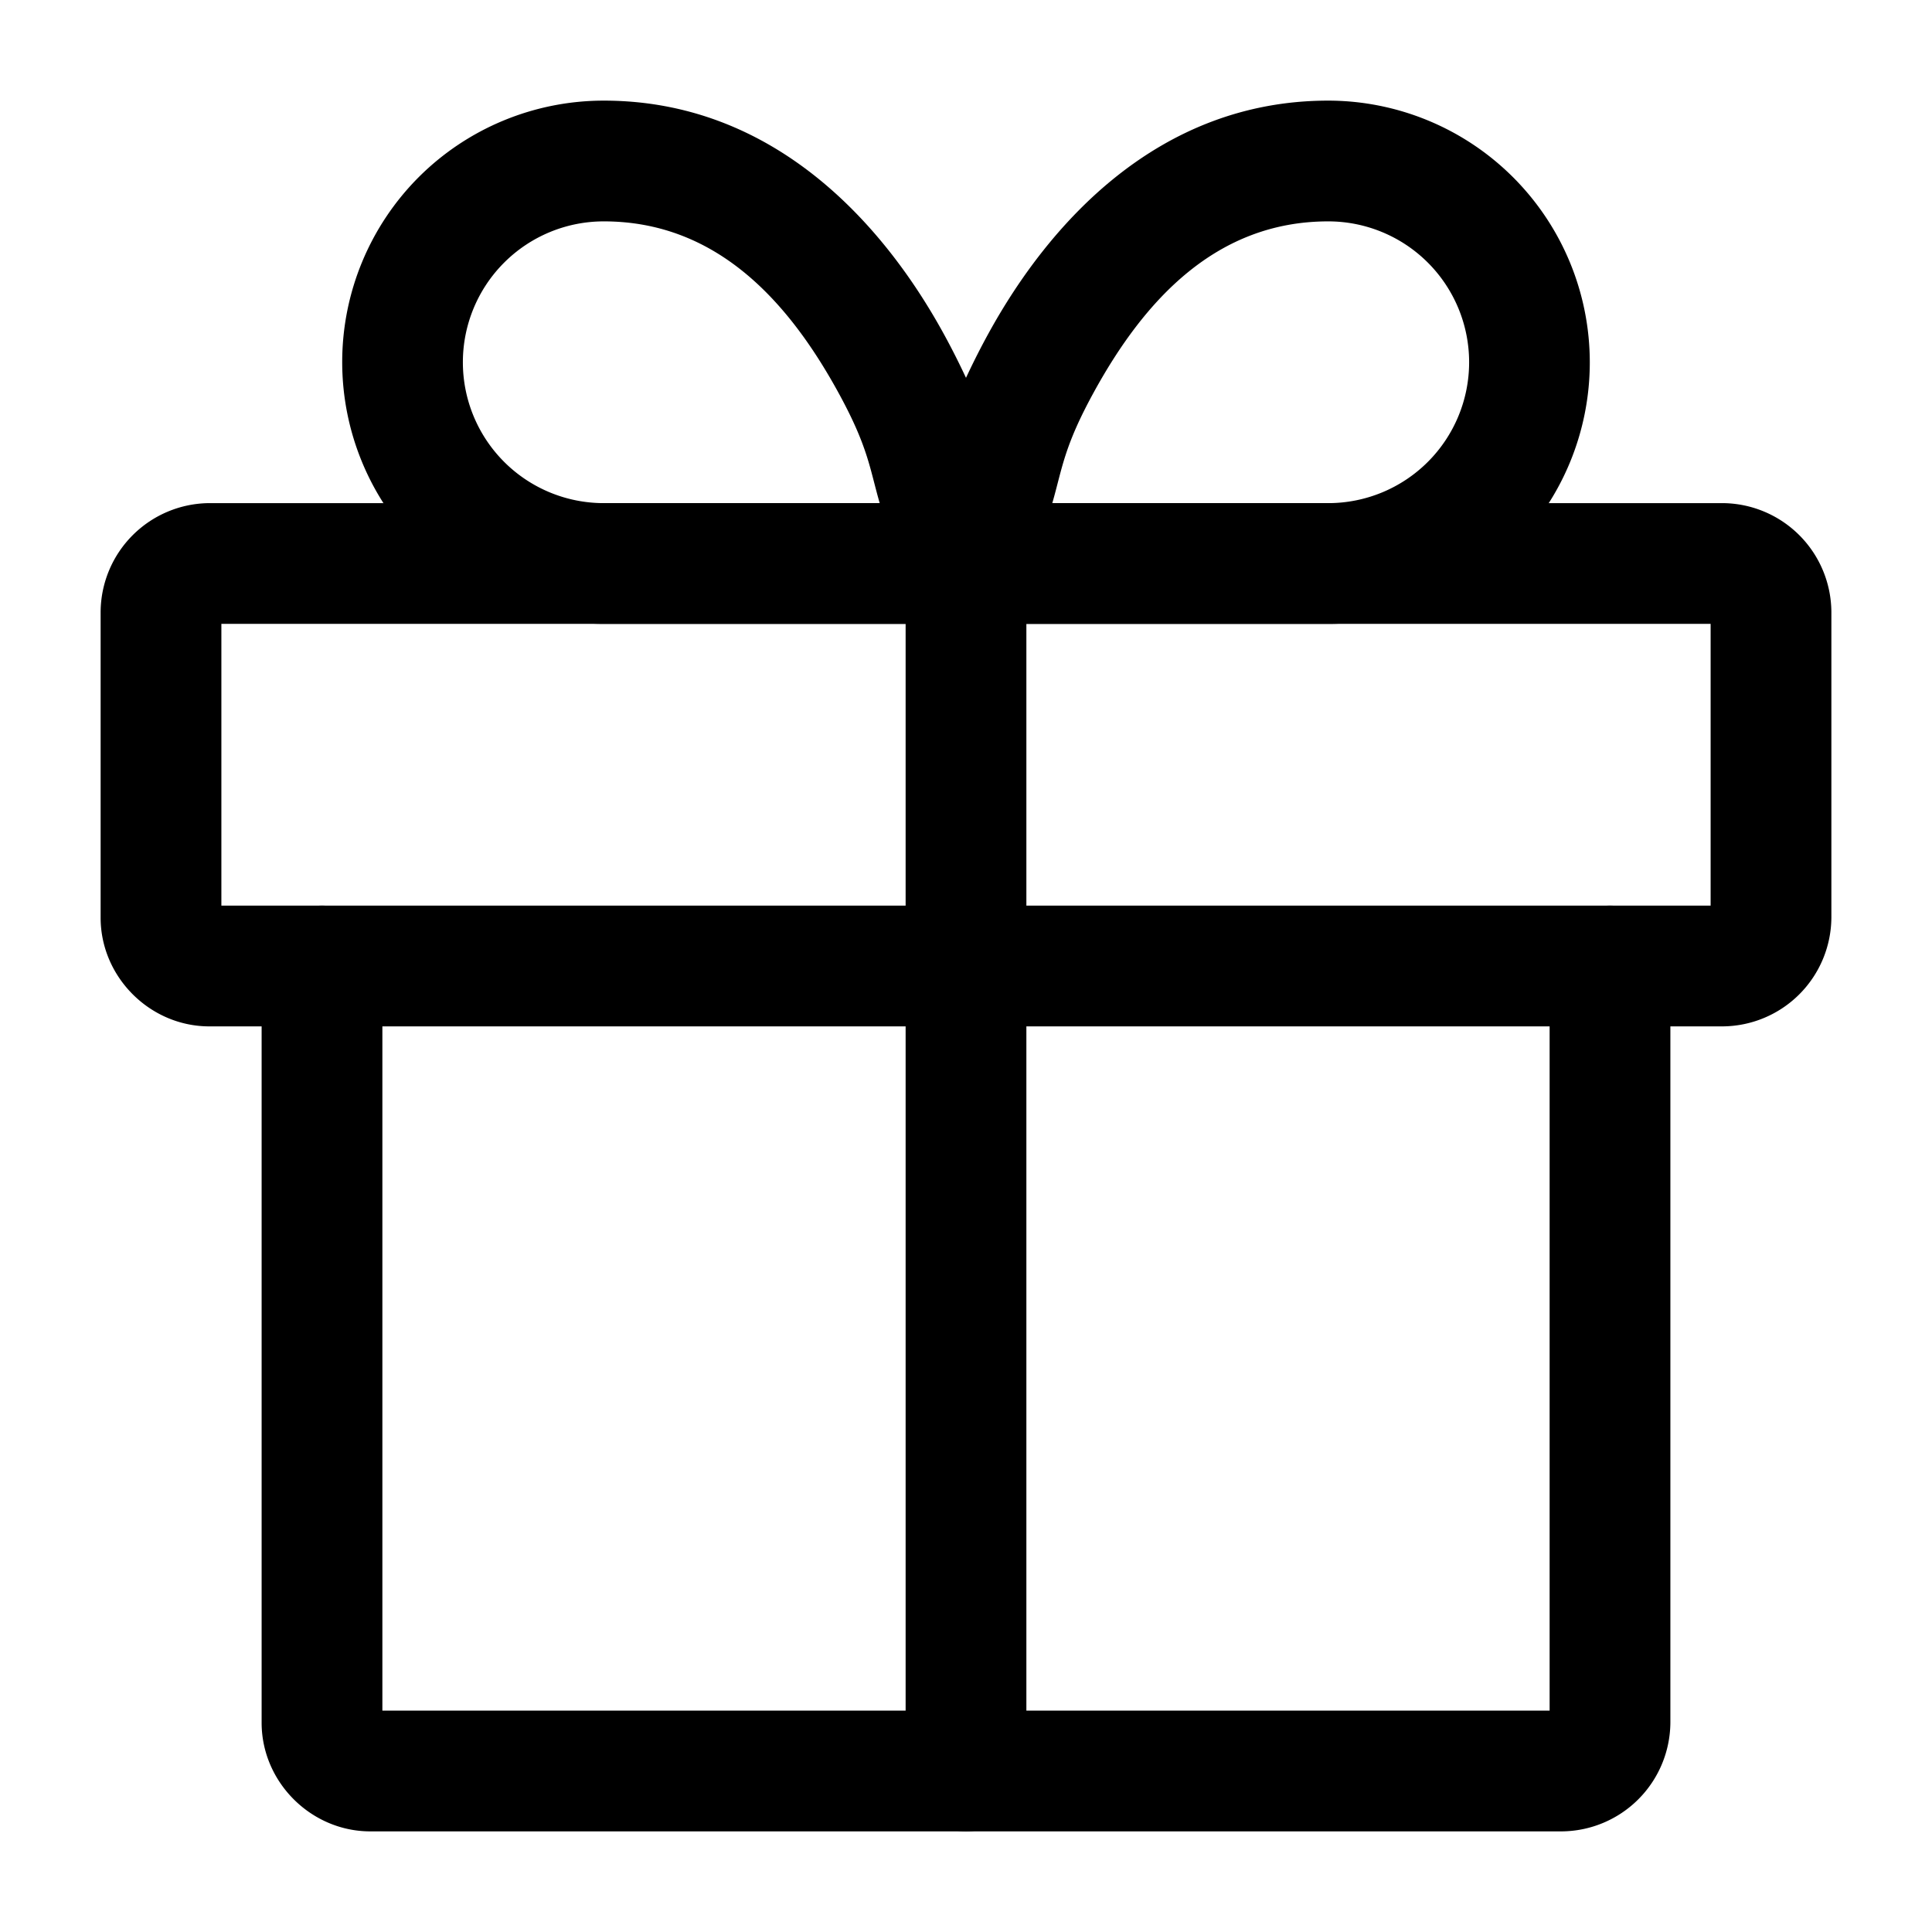 <svg xmlns="http://www.w3.org/2000/svg" width="24" height="24" fill="none" stroke-width="1.5" viewBox="0 0 24 24">
    <path d="M4 11.25a.75.75 0 0 0-.75.75v9.4c0 .737.613 1.35 1.35 1.35h14.8a1.36 1.36 0 0 0 1.35-1.35V12a.75.75 0 0 0-.75-.75.75.75 0 0 0-.75.75v9.25H4.75V12a.75.75 0 0 0-.75-.75" style="color:#000;fill:currentColor;stroke-linecap:round;stroke-linejoin:round;-inkscape-stroke:none"/>
    <path d="M2.6 6.25A1.36 1.36 0 0 0 1.25 7.6v3.8c0 .737.613 1.35 1.35 1.35h18.8a1.36 1.36 0 0 0 1.35-1.35V7.6a1.36 1.36 0 0 0-1.35-1.35Zm.15 1.5h18.5v3.5H2.75Z" style="color:#000;fill:currentColor;stroke-linecap:round;stroke-linejoin:round;-inkscape-stroke:none"/>
    <path d="M12 6.25a.75.75 0 0 0-.75.75v15a.75.75 0 0 0 .75.75.75.75 0 0 0 .75-.75V7a.75.75 0 0 0-.75-.75" style="color:#000;fill:currentColor;stroke-linecap:round;stroke-linejoin:round;-inkscape-stroke:none"/>
    <path d="M7.5 1.25c-.862 0-1.69.342-2.299.951A3.252 3.252 0 0 0 7.5 7.75H12a.75.75 0 0 0 .736-.896s-.265-1.348-1.017-2.715C10.967 2.77 9.607 1.25 7.5 1.25m0 1.5c1.393 0 2.283.98 2.906 2.111.379.688.395.949.522 1.389H7.5a1.75 1.75 0 1 1 0-3.5" style="color:#000;fill:currentColor;stroke-linecap:round;stroke-linejoin:round;-inkscape-stroke:none"/>
    <path d="M16.5 1.25c-2.107 0-3.467 1.52-4.219 2.889-.752 1.367-1.017 2.715-1.017 2.715A.75.75 0 0 0 12 7.75h4.5c.862 0 1.69-.342 2.299-.951A3.252 3.252 0 0 0 16.5 1.25m0 1.5a1.75 1.75 0 1 1 0 3.5h-3.428c.127-.44.143-.7.522-1.389.623-1.132 1.513-2.111 2.906-2.111" style="color:#000;fill:currentColor;stroke-linecap:round;stroke-linejoin:round;-inkscape-stroke:none"/>
</svg>

